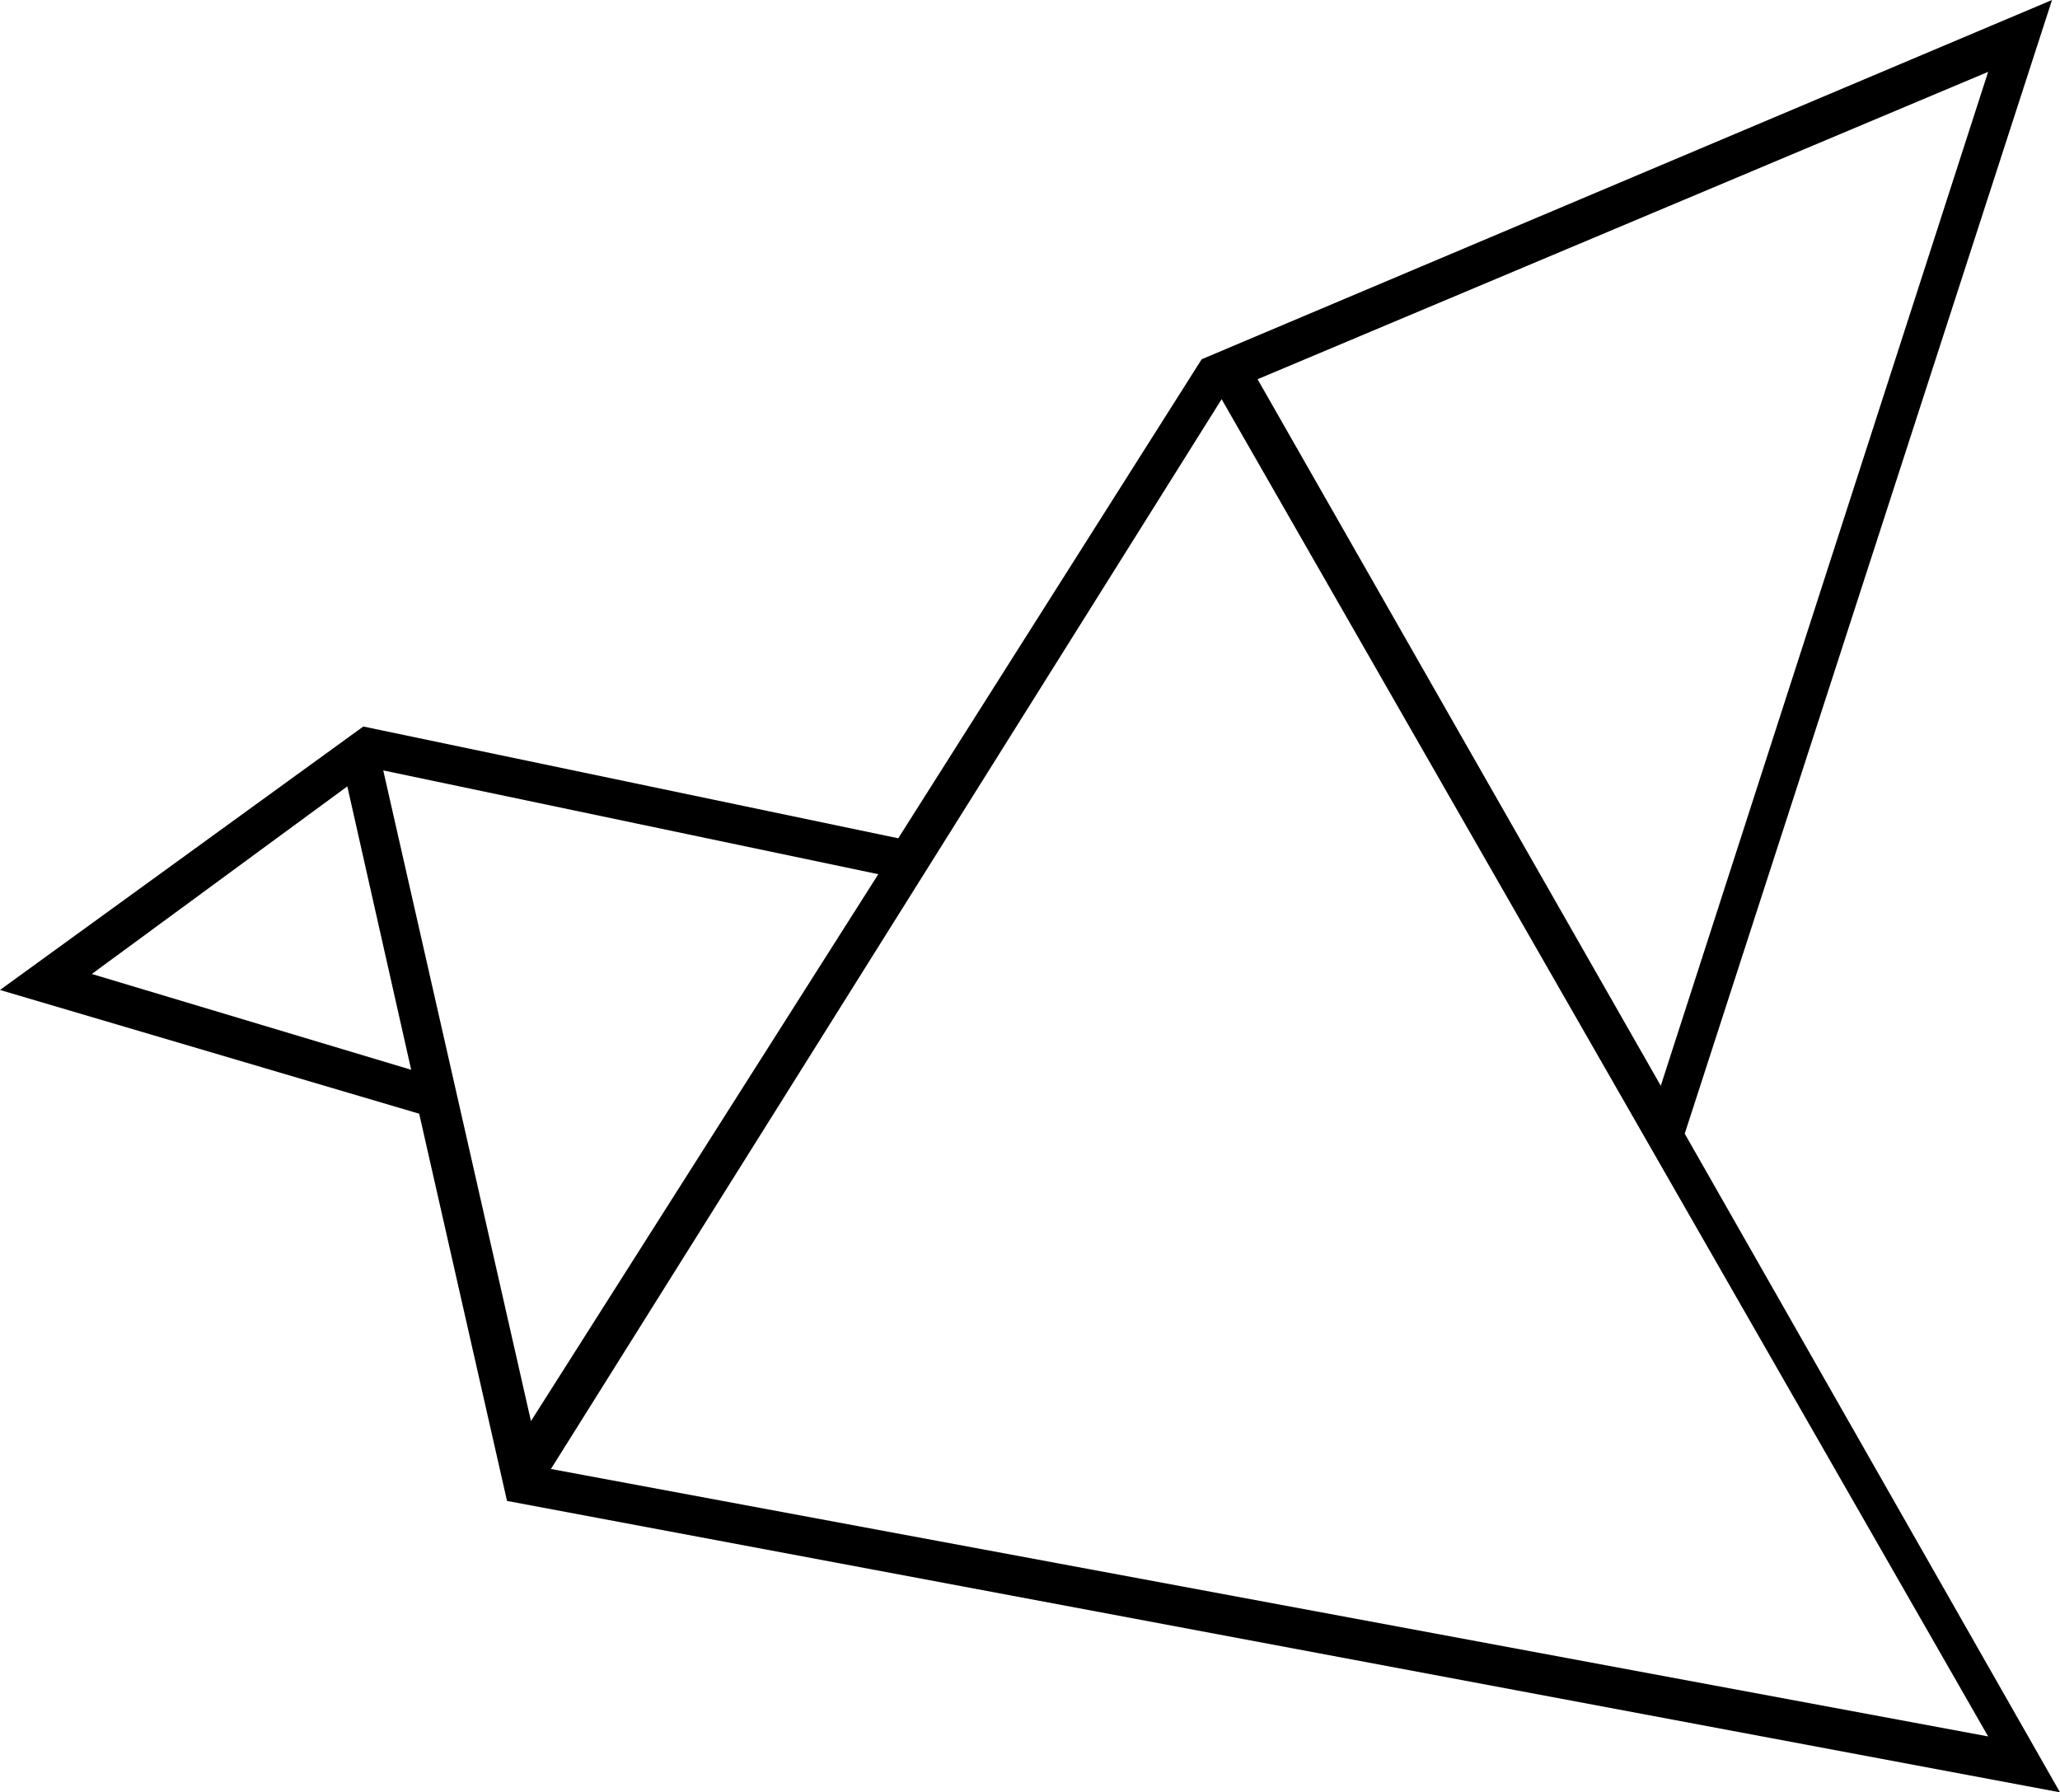 <svg xmlns="http://www.w3.org/2000/svg" viewBox="0 0 256 222.76">
  <path d="m63.008 186.543-10.915-48.124L0 123.039l45.147-32.744 66.48 13.891 37.706-59.535L255.008 0l-45.644 140.9L256 222.76zm184.062 29.27-95.256-166.2-83.349 132.96zM65.984 176.62l43.163-67.969-61.52-12.9zm140.404-41.674L247.07 8.93l-90.79 38.202zM51.1 132.96l-7.938-35.225-31.752 23.318z"/>
</svg>
